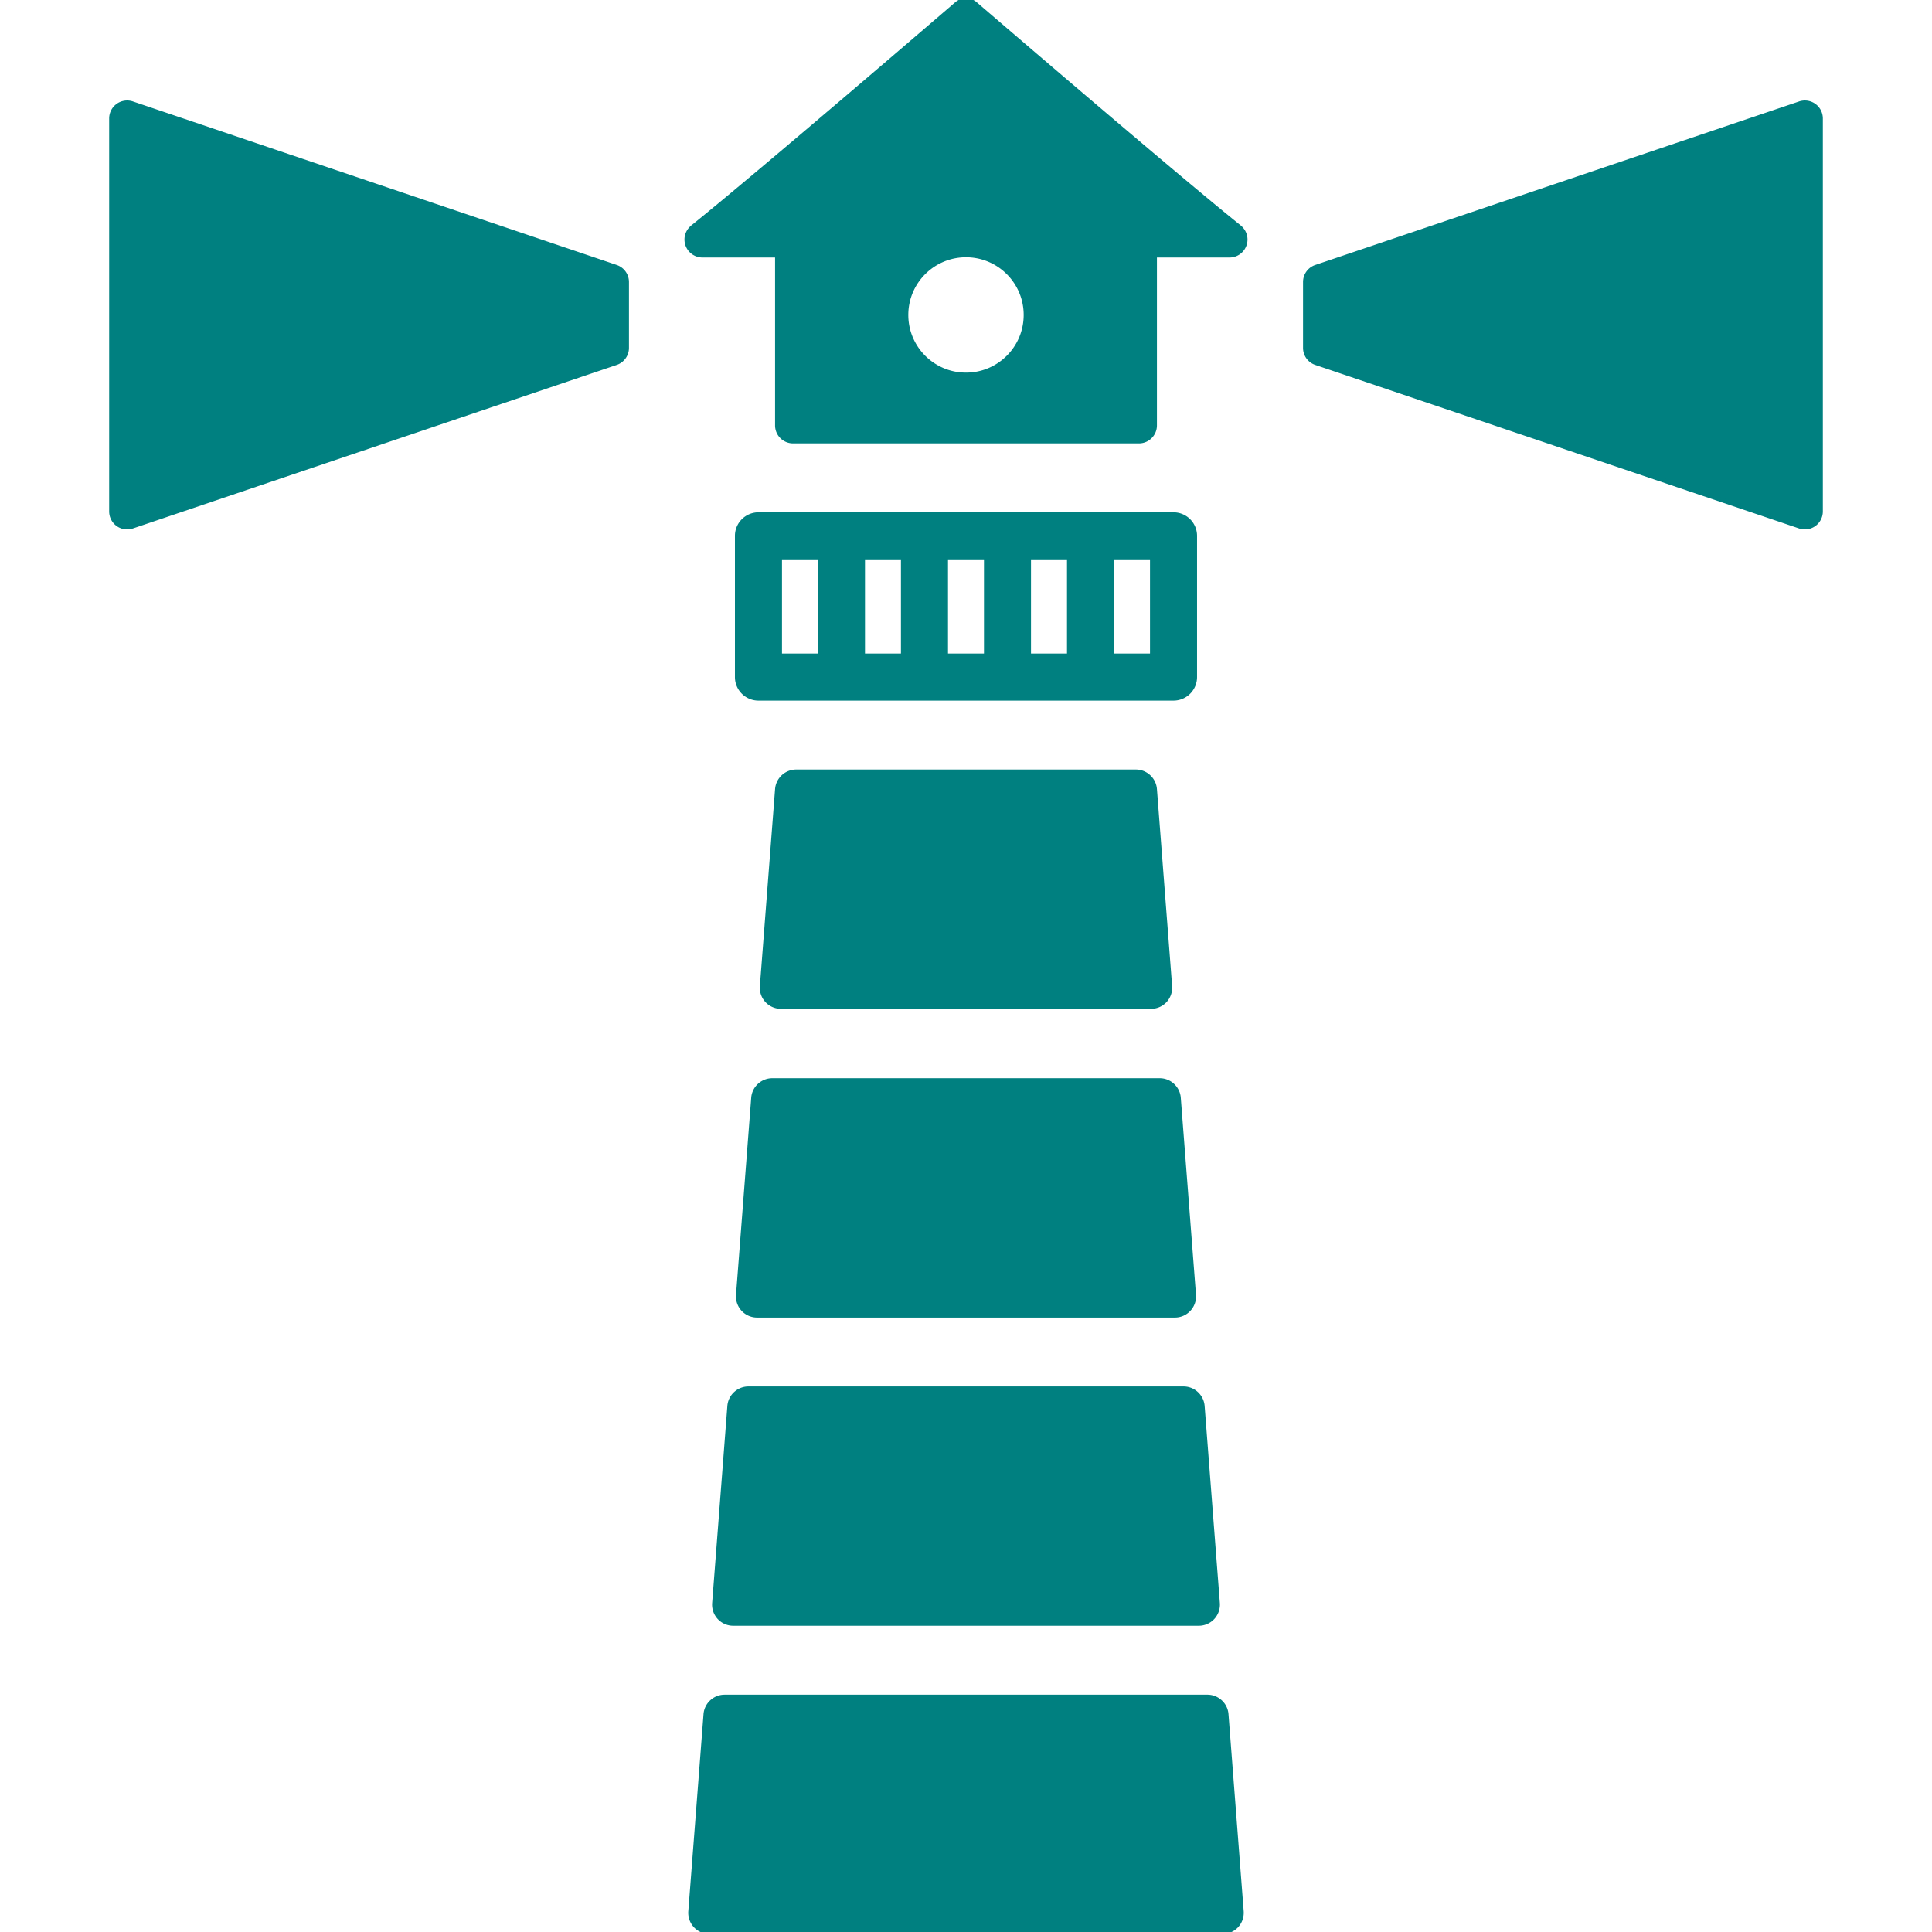 <svg xmlns="http://www.w3.org/2000/svg" fill="#008080" stroke="#008080" viewBox="0 0 490 490"><path d="M460.124 26.747a4.066 4.066 0 00-3.669-.547L333.743 67.674a4.054 4.054 0 00-2.762 3.848v16.711a4.056 4.056 0 002.762 3.849l122.712 41.473a4.077 4.077 0 003.669-.546 4.065 4.065 0 001.691-3.303V30.05c0-1.313-.63-2.542-1.691-3.303zM156.255 67.674L33.546 26.2a4.06 4.06 0 00-5.361 3.851v99.655c0 1.313.63 2.541 1.692 3.303a4.079 4.079 0 003.669.546l122.709-41.473a4.067 4.067 0 002.766-3.849V71.521a4.063 4.063 0 00-2.766-3.847zM179.911 490H310.09c1.35 0 2.653-.565 3.565-1.556a4.906 4.906 0 001.275-3.676l-3.854-49.982c-.19-2.511-2.325-4.478-4.844-4.478H183.767c-2.52 0-4.647 1.967-4.841 4.478l-3.855 49.979a4.88 4.88 0 001.274 3.68 4.871 4.871 0 003.566 1.555zm6.048-78.17h118.079a4.9 4.9 0 003.569-1.554 4.886 4.886 0 001.278-3.678l-3.86-49.973c-.196-2.514-2.315-4.484-4.844-4.484H189.814c-2.522 0-4.647 1.97-4.842 4.484l-3.856 49.973a4.867 4.867 0 001.276 3.678 4.882 4.882 0 003.567 1.554zm5.064-133.387l-3.856 49.989a4.879 4.879 0 001.28 3.675 4.87 4.87 0 003.562 1.557h105.982a4.866 4.866 0 004.842-5.232l-3.857-49.989c-.193-2.514-2.321-4.482-4.84-4.482h-98.268c-2.523 0-4.651 1.968-4.845 4.482zm100.919-23.084a4.875 4.875 0 003.564-1.557 4.894 4.894 0 001.274-3.675l-3.854-49.976c-.197-2.515-2.324-4.483-4.842-4.483h-86.169a4.876 4.876 0 00-4.841 4.483l-3.857 49.977a4.852 4.852 0 001.278 3.674 4.873 4.873 0 003.563 1.557h93.884zm-99.582-78.168h105.274a5.475 5.475 0 005.467-5.477V135.9a5.471 5.471 0 00-5.467-5.468H192.36a5.472 5.472 0 00-5.465 5.468v35.824a5.474 5.474 0 005.465 5.467zm5.469-10.934v-24.893h10.123v24.893h-10.123zm21.052 0v-24.893h10.12v24.893h-10.12zm21.055 0v-24.893h10.124v24.893h-10.124zm21.051 0v-24.893h10.131v24.893h-10.131zm21.055 0v-24.893h10.127v24.893h-10.127zm32.255-108.748C297.215 43.803 247.399.952 247.399.952c-.69-.588-1.54-.952-2.4-.952-.859 0-1.702.364-2.401.952 0 0-49.811 42.852-66.894 56.557-.956.771-1.603 1.916-1.603 3.237a4.062 4.062 0 004.064 4.063h18.91v43.084a4.06 4.06 0 004.061 4.063h87.726c2.24 0 4.064-1.82 4.064-4.063V64.809h18.911a4.065 4.065 0 004.059-4.063c.001-1.322-.643-2.467-1.599-3.237zm-69.298 37.496c-8.355 0-15.129-6.771-15.129-15.128s6.773-15.127 15.129-15.127c8.352 0 15.13 6.77 15.13 15.127 0 8.356-6.778 15.128-15.13 15.128z"/></svg>